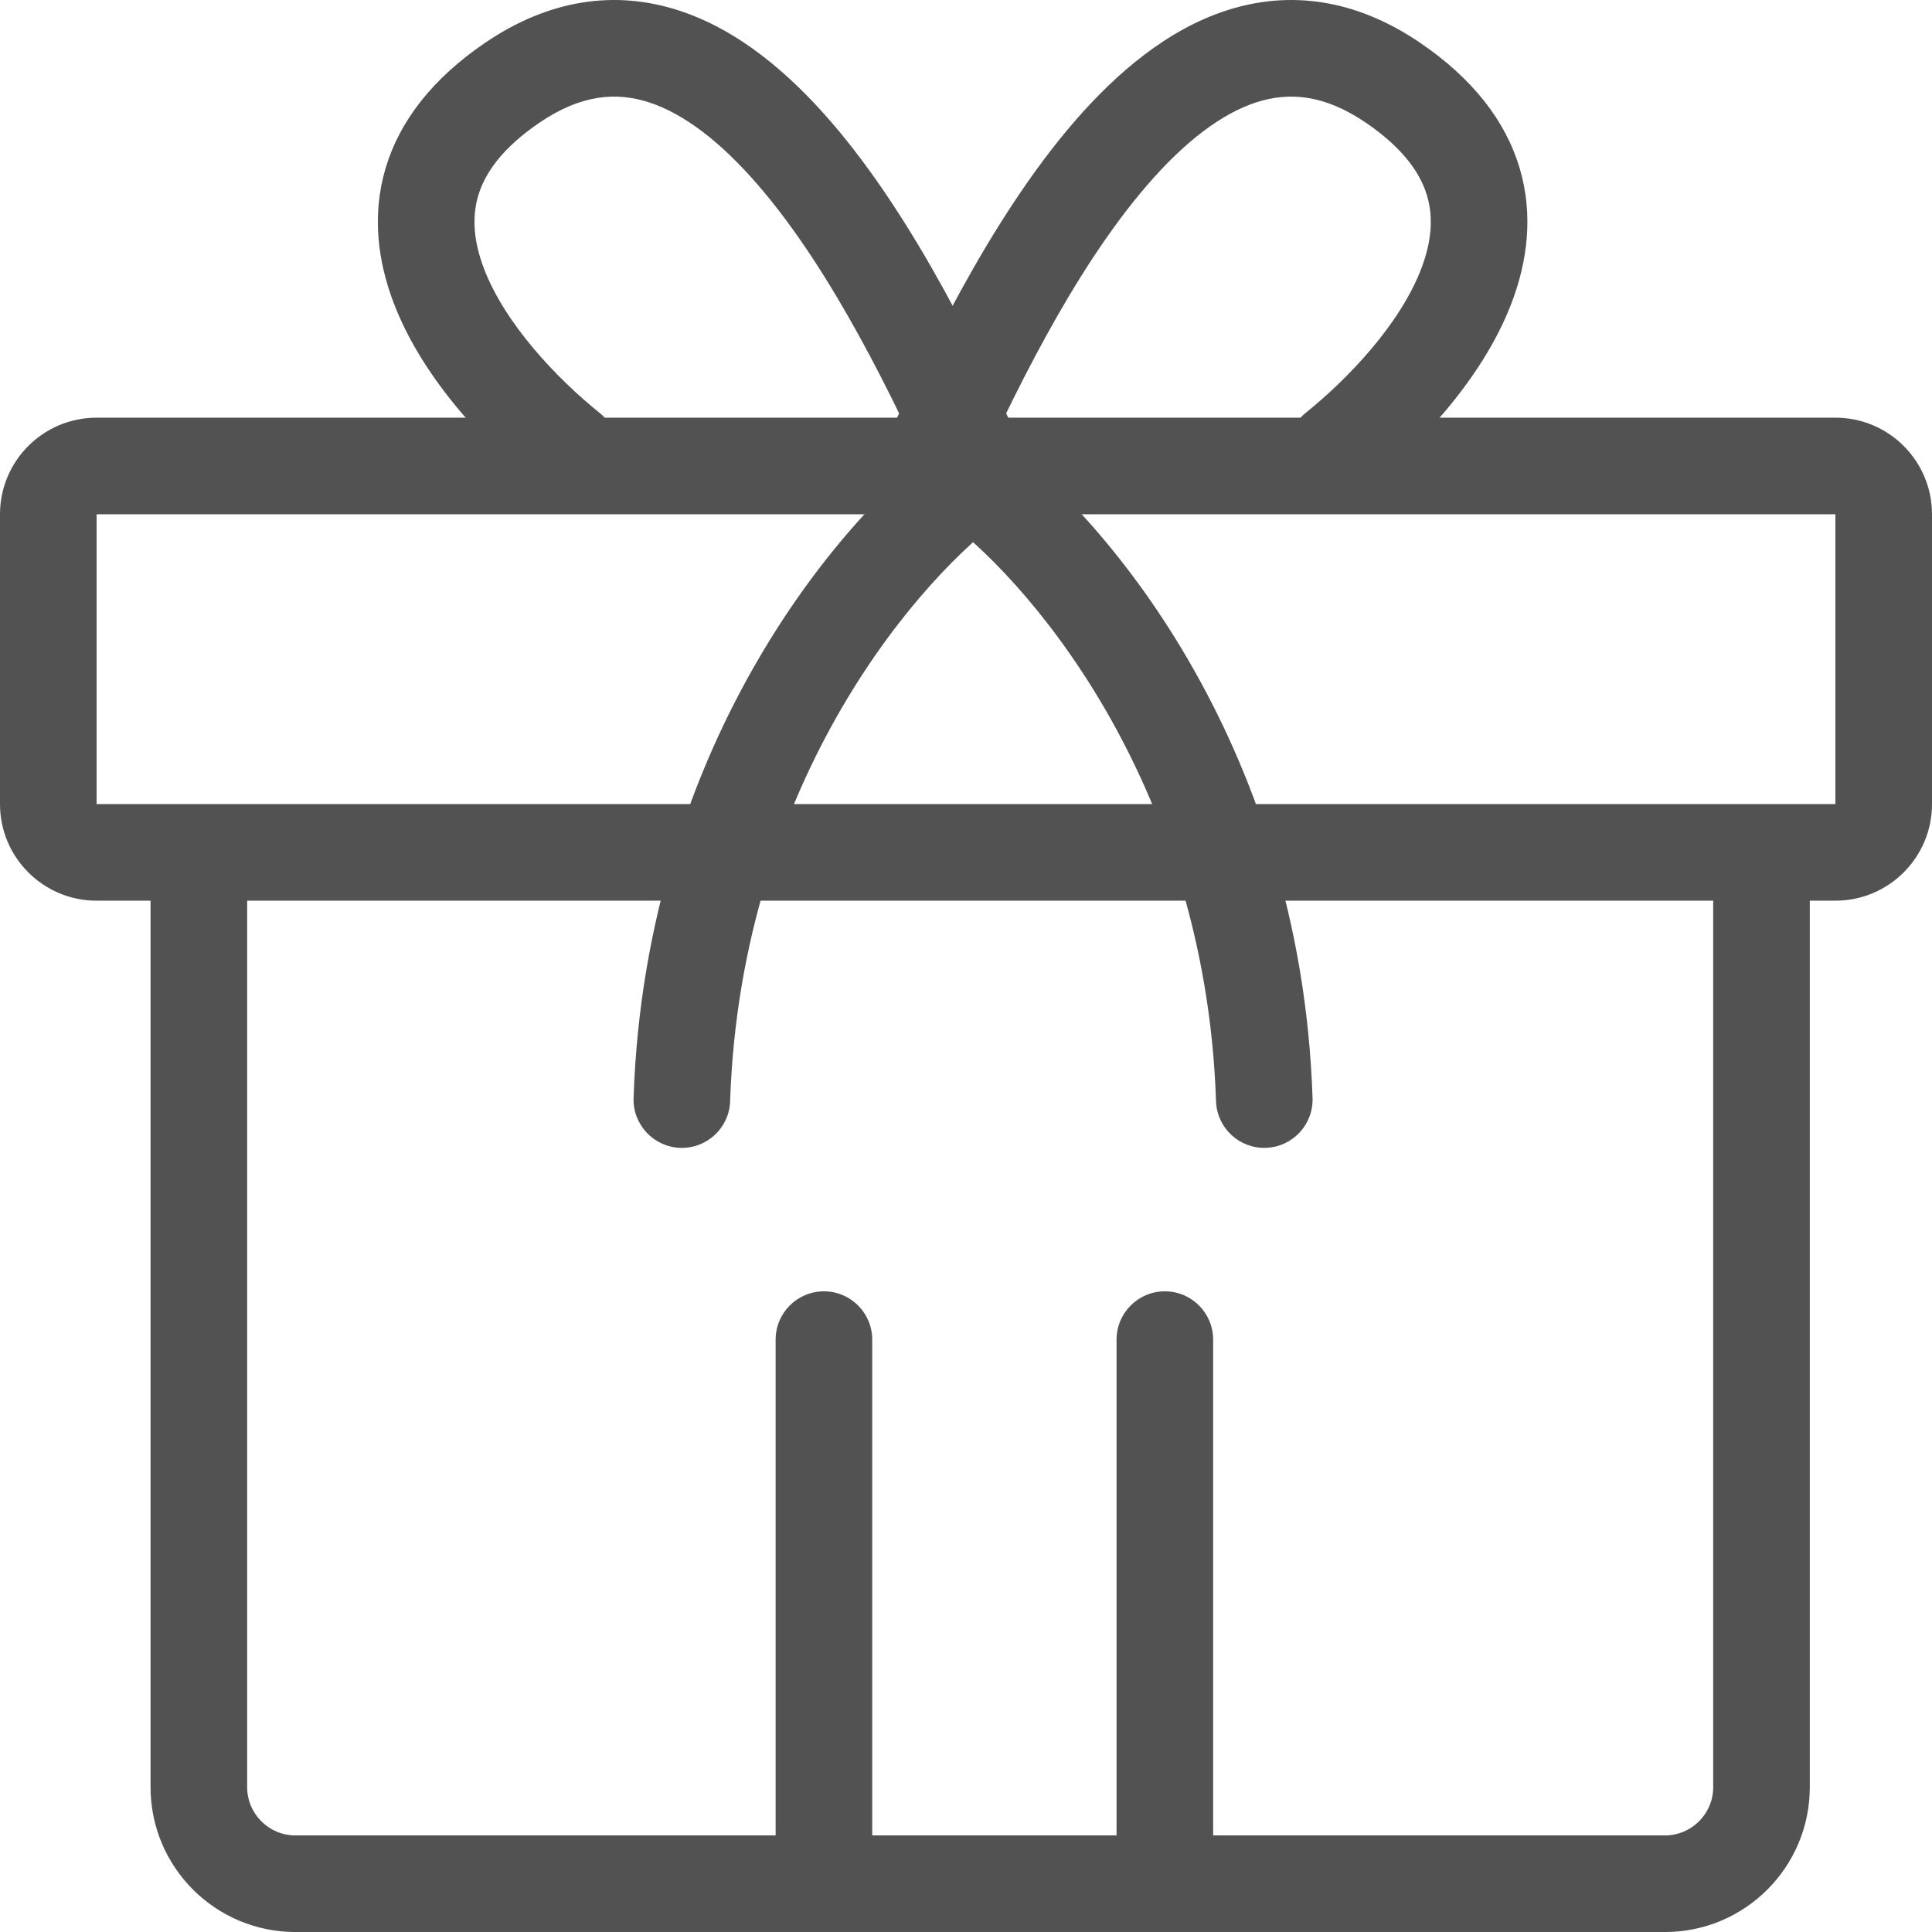 <svg width="80" height="80" viewBox="0 0 80 80" fill="none" xmlns="http://www.w3.org/2000/svg">
<path fill-rule="evenodd" clip-rule="evenodd" d="M76 21.295H4V33.295H76V21.295ZM4 17.295C1.791 17.295 0 19.086 0 21.295V33.295C0 35.504 1.791 37.295 4 37.295H76C78.209 37.295 80 35.504 80 33.295V21.295C80 19.086 78.209 17.295 76 17.295H4Z" fill="#525252"/>
<path fill-rule="evenodd" clip-rule="evenodd" d="M10.234 33.766V74.001C10.234 75.106 11.13 76.001 12.234 76.001H68.94C70.045 76.001 70.94 75.106 70.94 74.001V33.766H74.94V74.001C74.94 77.315 72.254 80.001 68.94 80.001H12.234C8.921 80.001 6.234 77.315 6.234 74.001V33.766H10.234Z" fill="#525252"/>
<path fill-rule="evenodd" clip-rule="evenodd" d="M34.117 53.471C35.222 53.471 36.117 54.366 36.117 55.471V77.824C36.117 78.928 35.222 79.824 34.117 79.824C33.013 79.824 32.117 78.928 32.117 77.824V55.471C32.117 54.366 33.013 53.471 34.117 53.471Z" fill="#525252"/>
<path fill-rule="evenodd" clip-rule="evenodd" d="M48.234 53.471C49.339 53.471 50.234 54.366 50.234 55.471V77.824C50.234 78.928 49.339 79.824 48.234 79.824C47.13 79.824 46.234 78.928 46.234 77.824V55.471C46.234 54.366 47.13 53.471 48.234 53.471Z" fill="#525252"/>
<path fill-rule="evenodd" clip-rule="evenodd" d="M42.226 18.502C42.859 19.407 42.639 20.654 41.734 21.287C38.252 23.725 30.68 32.197 30.233 45.598C30.197 46.702 29.272 47.567 28.168 47.53C27.064 47.493 26.199 46.568 26.235 45.464C26.73 30.63 35.08 21.062 39.44 18.01C40.345 17.377 41.592 17.597 42.226 18.502Z" fill="#525252"/>
<path fill-rule="evenodd" clip-rule="evenodd" d="M38.36 18.502C37.727 19.407 37.947 20.654 38.852 21.287C42.334 23.725 49.906 32.197 50.353 45.598C50.389 46.702 51.314 47.567 52.418 47.53C53.522 47.493 54.387 46.568 54.35 45.464C53.856 30.63 45.506 21.062 41.145 18.01C40.241 17.377 38.994 17.597 38.36 18.502Z" fill="#525252"/>
<path fill-rule="evenodd" clip-rule="evenodd" d="M26.858 4.233C25.525 3.805 24.067 3.902 22.337 5.08C20.744 6.164 20.063 7.217 19.8 8.109C19.533 9.013 19.618 10.014 20.039 11.119C20.914 13.417 23.058 15.67 24.819 17.09C25.679 17.784 25.814 19.043 25.121 19.903C24.428 20.762 23.169 20.898 22.309 20.204C20.344 18.62 17.551 15.824 16.301 12.543C15.659 10.859 15.384 8.937 15.963 6.976C16.546 5.004 17.917 3.25 20.085 1.774C22.767 -0.052 25.499 -0.405 28.082 0.425C30.541 1.215 32.653 3.008 34.415 5.048C37.94 9.127 40.691 14.941 42.446 18.824C42.901 19.83 42.453 21.015 41.447 21.47C40.441 21.925 39.256 21.477 38.801 20.471C37.026 16.544 34.483 11.244 31.389 7.663C29.843 5.874 28.314 4.701 26.858 4.233Z" fill="#525252"/>
<path fill-rule="evenodd" clip-rule="evenodd" d="M52.034 4.233C53.367 3.805 54.826 3.902 56.556 5.08C58.148 6.164 58.83 7.217 59.093 8.109C59.36 9.013 59.275 10.014 58.854 11.119C57.978 13.417 55.834 15.67 54.073 17.09C53.213 17.784 53.078 19.043 53.772 19.903C54.465 20.762 55.724 20.898 56.584 20.204C58.548 18.62 61.342 15.824 62.592 12.543C63.233 10.859 63.508 8.937 62.929 6.976C62.346 5.004 60.976 3.25 58.807 1.774C56.126 -0.052 53.393 -0.405 50.811 0.425C48.352 1.215 46.24 3.008 44.477 5.048C40.953 9.127 38.202 14.941 36.447 18.824C35.992 19.83 36.439 21.015 37.446 21.47C38.452 21.925 39.637 21.477 40.092 20.471C41.867 16.544 44.41 11.244 47.504 7.663C49.05 5.874 50.578 4.701 52.034 4.233Z" fill="#525252"/>
</svg>
